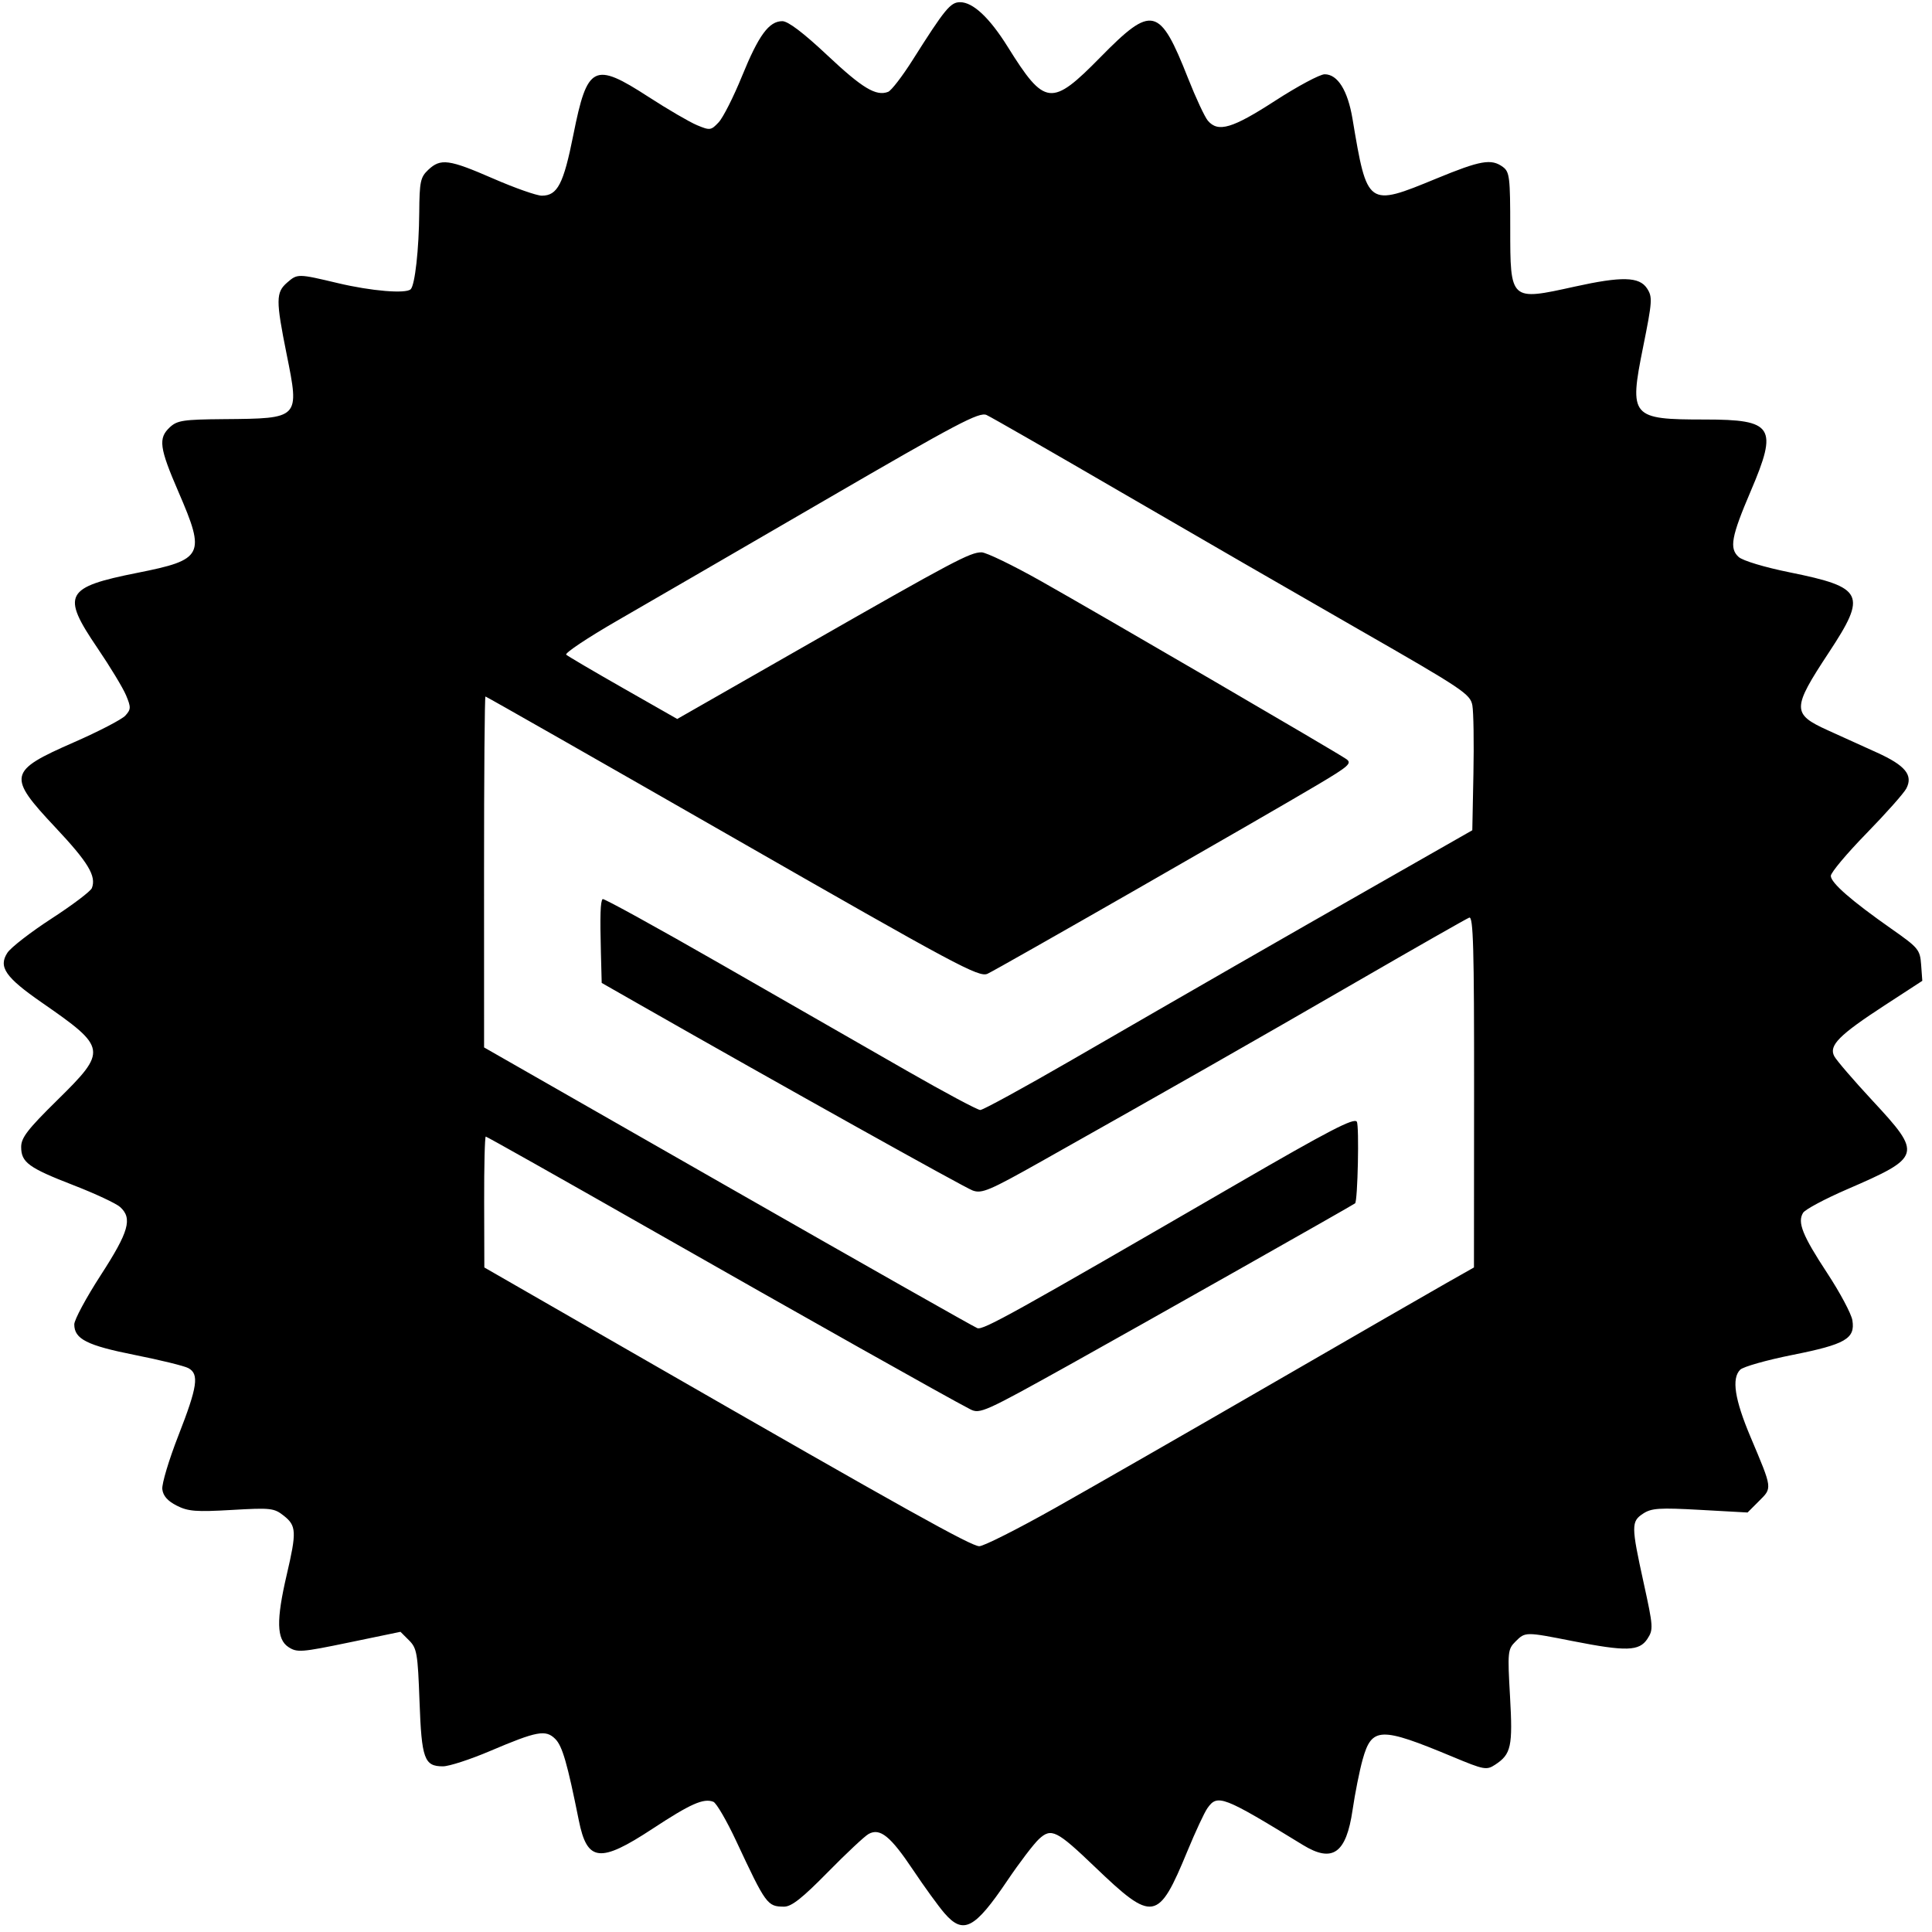 <?xml version="1.0" encoding="UTF-8" standalone="no"?>
<!-- Created with Inkscape (http://www.inkscape.org/) -->
<svg id="svg2" xmlns:rdf="http://www.w3.org/1999/02/22-rdf-syntax-ns#" xmlns="http://www.w3.org/2000/svg" height="102.66mm" width="102.66mm" version="1.1" xmlns:cc="http://creativecommons.org/ns#" xmlns:dc="http://purl.org/dc/elements/1.1/" viewBox="0 0 363.75 363.75">
 <g id="layer2">
  <path id="path3454" d="m177.81 360.2c-1.121-1.298-3.785-4.972-5.92-8.164-4.24-6.34-6.201-7.923-8.351-6.744-0.737 0.404-4.204 3.651-7.705 7.216-4.793 4.88-6.823 6.478-8.214 6.47-3.151-0.019-3.402-0.363-9.006-12.347-1.8-3.85-3.74-7.18-4.309-7.399-1.851-0.711-4.277 0.366-11.466 5.09-9.898 6.504-12.293 6.23-13.862-1.584-2.158-10.743-3.098-14-4.425-15.327-1.807-1.807-3.425-1.508-12.305 2.271-3.718 1.582-7.701 2.877-8.852 2.877-3.516 0-4.018-1.39-4.41-12.231-0.327-9.044-0.493-10.011-1.97-11.486l-1.612-1.611-9.678 2.005c-9.018 1.869-9.797 1.927-11.423 0.862-2.23-1.461-2.314-5.047-0.317-13.611 1.881-8.065 1.825-9.225-0.536-11.098-1.841-1.461-2.455-1.53-9.821-1.102-6.721 0.39-8.219 0.272-10.357-0.815-1.718-0.874-2.566-1.84-2.712-3.09-0.117-1 1.25-5.556 3.036-10.124 3.594-9.191 3.942-11.565 1.86-12.679-0.763-0.408-5.29-1.519-10.06-2.469-9.029-1.797-11.41-3-11.41-5.767 0-0.86 2.25-5.039 5-9.287 5.279-8.154 5.992-10.666 3.635-12.8-0.751-0.679-4.688-2.522-8.75-4.096-8.497-3.291-9.885-4.306-9.885-7.226 0-1.726 1.246-3.341 6.786-8.79 9.49-9.337 9.407-9.858-2.893-18.381-6.867-4.758-8.226-6.724-6.482-9.384 0.653-0.997 4.405-3.901 8.337-6.452 3.932-2.551 7.335-5.126 7.564-5.721 0.869-2.265-0.676-4.832-6.891-11.446-9.066-9.647-8.863-10.584 3.47-15.984 4.699-2.057 9.075-4.328 9.725-5.047 1.065-1.176 1.078-1.557 0.131-3.823-0.578-1.384-3.008-5.397-5.399-8.917-6.835-10.065-6.107-11.427 7.554-14.143 12.417-2.468 12.859-3.337 7.73-15.191-3.62-8.366-3.859-10.146-1.639-12.214 1.384-1.289 2.553-1.465 10.179-1.528 14.303-0.118 14.255-0.068 11.809-12.224-2.048-10.18-2.038-11.634 0.094-13.483 1.949-1.691 2.014-1.69 9.576 0.106 6.275 1.49 12.798 2.034 13.691 1.141 0.803-0.803 1.551-7.533 1.607-14.451 0.047-5.816 0.222-6.642 1.705-8.036 2.33-2.189 3.877-1.979 12.237 1.661 4.06 1.768 8.171 3.214 9.135 3.214 2.953 0 4.091-2.198 5.94-11.469 2.625-13.163 3.869-13.79 14.145-7.133 3.612 2.34 7.723 4.737 9.133 5.327 2.44 1.02 2.639 0.993 4.079-0.54 0.833-0.886 2.809-4.795 4.392-8.684 3.137-7.709 5.079-10.357 7.597-10.357 1.074 0 3.973 2.199 8.465 6.419 6.617 6.219 9.18 7.76 11.45 6.889 0.598-0.229 2.667-2.916 4.599-5.97 6.108-9.655 7.138-10.91 8.952-10.91 2.432 0 5.545 2.919 8.973 8.413 6.976 11.18 8.236 11.32 17.446 1.944 9.74-9.916 11.156-9.576 16.498 3.958 1.467 3.716 3.15 7.319 3.74 8.007 1.929 2.247 4.597 1.455 12.637-3.75 4.248-2.75 8.453-5 9.345-5 2.45 0 4.347 3.037 5.244 8.397 2.772 16.562 2.808 16.587 15.767 11.246 8.351-3.442 10.364-3.795 12.542-2.198 1.263 0.926 1.387 1.948 1.387 11.484 0 13.769-0.033 13.739 12.107 11.055 8.895-1.966 12.193-1.887 13.644 0.327 1.059 1.617 1.007 2.401-0.736 11.047-2.66 13.192-2.276 13.641 11.659 13.641 12.87 0 13.767 1.402 8.613 13.465-3.668 8.584-4.074 10.795-2.281 12.417 0.776 0.702 4.879 1.937 9.639 2.9 13.928 2.819 14.566 4.129 7.342 15.085-6.962 10.559-6.974 11.574-0.175 14.654 2.461 1.115 6.617 2.999 9.235 4.187 5.344 2.425 6.83 4.24 5.532 6.756-0.456 0.884-3.842 4.696-7.525 8.471-3.683 3.775-6.696 7.369-6.696 7.986 0 1.304 3.872 4.686 11.429 9.984 5.086 3.566 5.368 3.908 5.576 6.767l0.219 3.012-7.005 4.559c-8.68 5.649-10.644 7.628-9.568 9.638 0.425 0.795 3.667 4.561 7.204 8.37 9.407 10.13 9.274 10.591-4.815 16.692-4.155 1.799-7.872 3.784-8.26 4.411-1.109 1.793-0.125 4.25 4.56 11.385 2.398 3.651 4.521 7.635 4.718 8.851 0.562 3.461-1.295 4.535-11.28 6.526-4.848 0.967-9.277 2.22-9.842 2.785-1.647 1.647-1.038 5.593 1.958 12.69 4.142 9.811 4.103 9.521 1.603 12.021l-2.173 2.173-8.917-0.495c-7.675-0.426-9.17-0.33-10.734 0.695-2.272 1.489-2.267 2.294 0.09 13.049 1.816 8.285 1.849 8.791 0.698 10.549-1.52 2.32-4.005 2.394-14.034 0.417-8.958-1.766-8.949-1.766-10.806 0.091-1.446 1.446-1.496 1.948-1.02 10.307 0.538 9.443 0.223 10.889-2.801 12.871-1.621 1.062-2.078 0.977-8.011-1.497-13.609-5.675-15.215-5.626-16.936 0.521-0.582 2.078-1.434 6.35-1.894 9.493-1.199 8.196-3.775 10.013-9.351 6.595-15.106-9.257-16.082-9.632-17.993-6.905-0.569 0.812-2.253 4.428-3.743 8.036-5.511 13.343-6.461 13.505-17.446 2.983-7.175-6.873-8.192-7.379-10.508-5.234-0.991 0.918-3.686 4.457-5.987 7.866-6.14 9.093-8.276 10.192-11.823 6.085zm20.851-76.288c7.054-3.971 25.36-14.47 40.682-23.331 15.321-8.861 30.177-17.425 33.013-19.03l5.156-2.919 0.023-33.112c0.019-27.036-0.149-33.046-0.914-32.753-0.515 0.198-10.078 5.646-21.25 12.106-19.469 11.258-35.292 20.273-59.242 33.751-9.883 5.562-11.279 6.154-13.009 5.513-1.636-0.606-36.923-20.307-62.52-34.905l-7.314-4.171-0.15-5.714c-0.184-7.027-0.099-9.647 0.329-10.075 0.181-0.181 10.256 5.366 22.389 12.326 12.133 6.96 27.846 15.969 34.917 20.021 7.071 4.051 13.276 7.367 13.789 7.369 0.512 0.001 8.227-4.215 17.143-9.37 24.153-13.964 38.56-22.241 57.997-33.322l17.5-9.977 0.211-10.629c0.116-5.846 0.026-11.648-0.2-12.894-0.385-2.116-1.787-3.053-21.283-14.224-11.479-6.577-31.609-18.204-44.733-25.837-13.124-7.633-24.574-14.202-25.445-14.599-1.371-0.624-5.452 1.527-30.424 16.036-15.862 9.217-33.447 19.414-39.076 22.66-5.629 3.246-9.969 6.141-9.643 6.432 0.326 0.292 5.161 3.133 10.746 6.315l10.154 5.785 24.286-13.877c27.817-15.894 30.84-17.497 33.007-17.497 0.867 0 5.902 2.437 11.188 5.415 11.112 6.26 55.597 32.189 57.479 33.503 1.125 0.785 0.518 1.331-5.357 4.82-10.622 6.308-60.251 34.727-62.18 35.606-1.606 0.732-5.749-1.486-48.007-25.699-25.437-14.575-46.372-26.501-46.522-26.501-0.151 0-0.27 14.866-0.266 33.036l0.007 33.036 45.885 26.226c25.237 14.424 46.379 26.405 46.983 26.625 1.105 0.402 6.507-2.599 48.787-27.105 17.481-10.132 22.159-12.559 22.663-11.757 0.47 0.748 0.169 14.942-0.326 15.364-0.401 0.342-40.237 22.865-53.536 30.269-16.292 9.07-17.11 9.437-18.929 8.501-4.218-2.173-31.459-17.499-60.313-33.934-16.805-9.572-30.707-17.403-30.893-17.403-0.186 0-0.323 5.545-0.305 12.321l0.033 12.321 30.441 17.5c48.775 28.041 61.187 34.96 62.741 34.981 0.804 0.011 7.232-3.23 14.286-7.201h0z"/>
 </g>
</svg>
